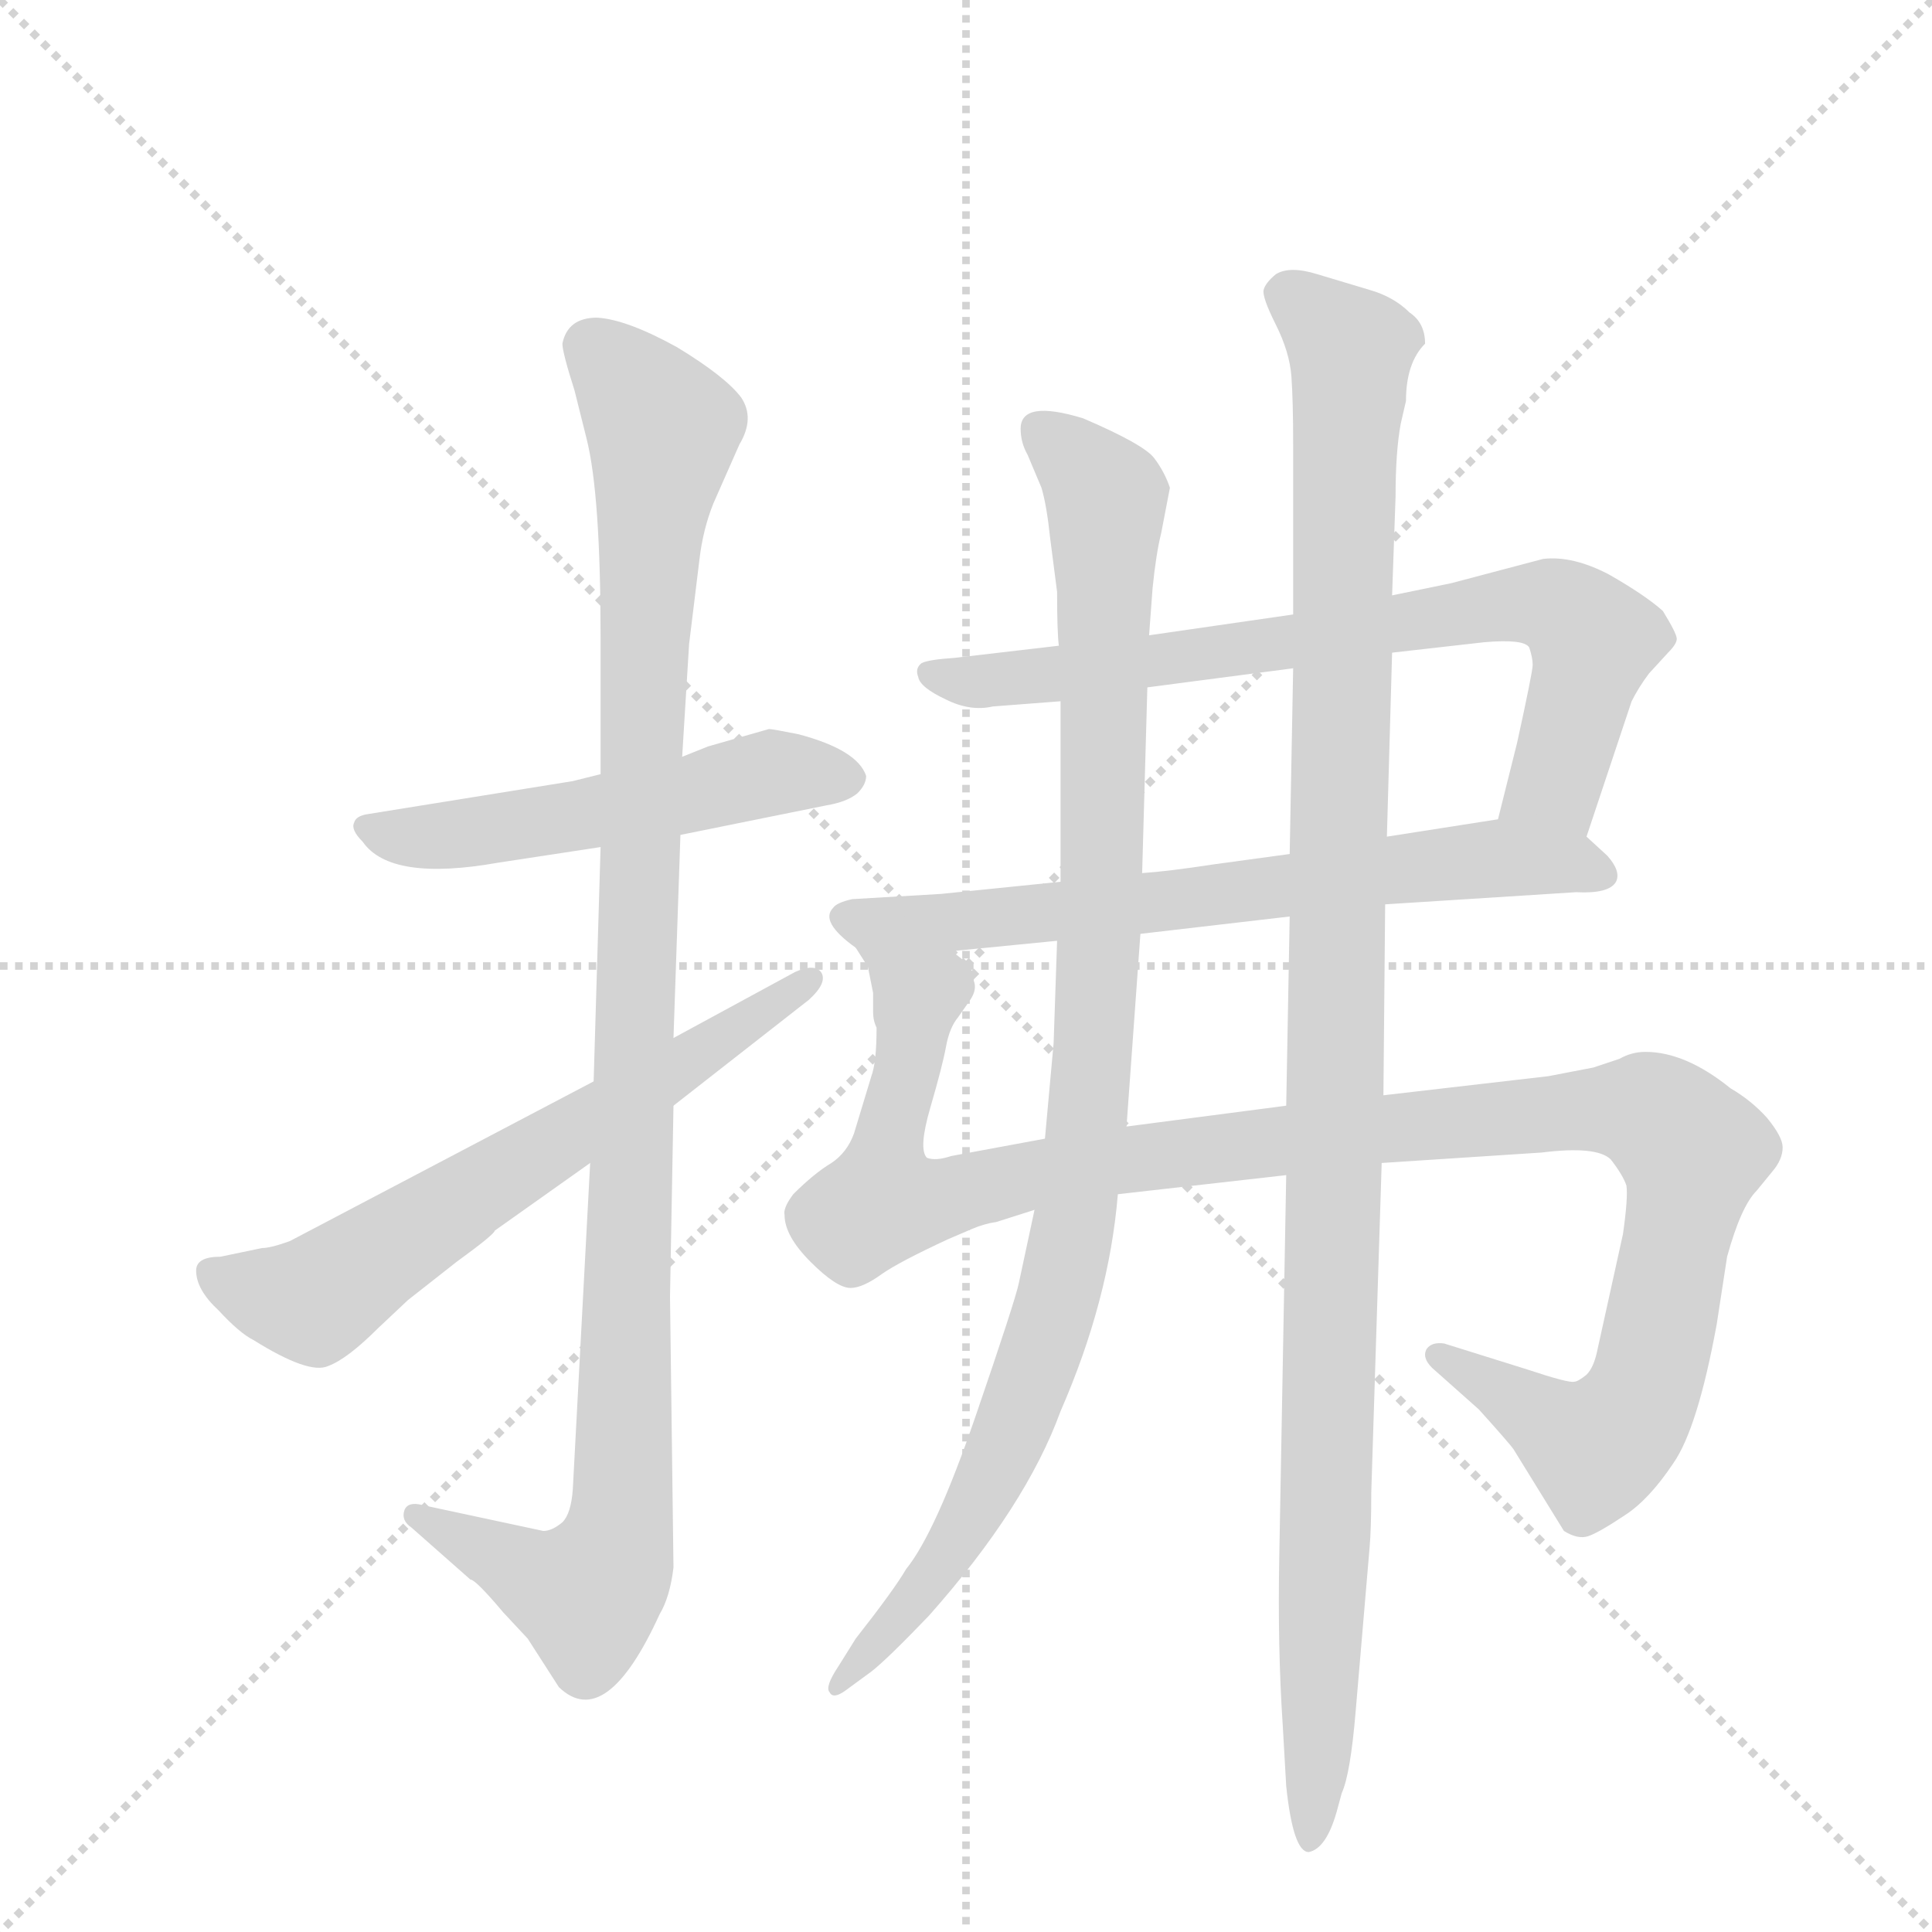 <svg version="1.1" viewBox="0 0 1024 1024" xmlns="http://www.w3.org/2000/svg">
  <g stroke="lightgray" stroke-dasharray="1,1" stroke-width="1" transform="scale(4, 4)">
    <line x1="0" y1="0" x2="256" y2="256"></line>
    <line x1="256" y1="0" x2="0" y2="256"></line>
    <line x1="128" y1="0" x2="128" y2="256"></line>
    <line x1="0" y1="128" x2="256" y2="128"></line>
  </g>
  <g transform="scale(0.92, -0.92) translate(60, -900)">
    <style type="text/css">
      
        @keyframes keyframes0 {
          from {
            stroke: blue;
            stroke-dashoffset: 536;
            stroke-width: 128;
          }
          64% {
            animation-timing-function: step-end;
            stroke: blue;
            stroke-dashoffset: 0;
            stroke-width: 128;
          }
          to {
            stroke: black;
            stroke-width: 1024;
          }
        }
        #make-me-a-hanzi-animation-0 {
          animation: keyframes0 0.686s both;
          animation-delay: 0s;
          animation-timing-function: linear;
        }
      
        @keyframes keyframes1 {
          from {
            stroke: blue;
            stroke-dashoffset: 1104;
            stroke-width: 128;
          }
          78% {
            animation-timing-function: step-end;
            stroke: blue;
            stroke-dashoffset: 0;
            stroke-width: 128;
          }
          to {
            stroke: black;
            stroke-width: 1024;
          }
        }
        #make-me-a-hanzi-animation-1 {
          animation: keyframes1 1.148s both;
          animation-delay: 0.686s;
          animation-timing-function: linear;
        }
      
        @keyframes keyframes2 {
          from {
            stroke: blue;
            stroke-dashoffset: 656;
            stroke-width: 128;
          }
          68% {
            animation-timing-function: step-end;
            stroke: blue;
            stroke-dashoffset: 0;
            stroke-width: 128;
          }
          to {
            stroke: black;
            stroke-width: 1024;
          }
        }
        #make-me-a-hanzi-animation-2 {
          animation: keyframes2 0.784s both;
          animation-delay: 1.835s;
          animation-timing-function: linear;
        }
      
        @keyframes keyframes3 {
          from {
            stroke: blue;
            stroke-dashoffset: 763;
            stroke-width: 128;
          }
          71% {
            animation-timing-function: step-end;
            stroke: blue;
            stroke-dashoffset: 0;
            stroke-width: 128;
          }
          to {
            stroke: black;
            stroke-width: 1024;
          }
        }
        #make-me-a-hanzi-animation-3 {
          animation: keyframes3 0.871s both;
          animation-delay: 2.618s;
          animation-timing-function: linear;
        }
      
        @keyframes keyframes4 {
          from {
            stroke: blue;
            stroke-dashoffset: 692;
            stroke-width: 128;
          }
          69% {
            animation-timing-function: step-end;
            stroke: blue;
            stroke-dashoffset: 0;
            stroke-width: 128;
          }
          to {
            stroke: black;
            stroke-width: 1024;
          }
        }
        #make-me-a-hanzi-animation-4 {
          animation: keyframes4 0.813s both;
          animation-delay: 3.489s;
          animation-timing-function: linear;
        }
      
        @keyframes keyframes5 {
          from {
            stroke: blue;
            stroke-dashoffset: 1185;
            stroke-width: 128;
          }
          79% {
            animation-timing-function: step-end;
            stroke: blue;
            stroke-dashoffset: 0;
            stroke-width: 128;
          }
          to {
            stroke: black;
            stroke-width: 1024;
          }
        }
        #make-me-a-hanzi-animation-5 {
          animation: keyframes5 1.214s both;
          animation-delay: 4.303s;
          animation-timing-function: linear;
        }
      
        @keyframes keyframes6 {
          from {
            stroke: blue;
            stroke-dashoffset: 1031;
            stroke-width: 128;
          }
          77% {
            animation-timing-function: step-end;
            stroke: blue;
            stroke-dashoffset: 0;
            stroke-width: 128;
          }
          to {
            stroke: black;
            stroke-width: 1024;
          }
        }
        #make-me-a-hanzi-animation-6 {
          animation: keyframes6 1.089s both;
          animation-delay: 5.517s;
          animation-timing-function: linear;
        }
      
        @keyframes keyframes7 {
          from {
            stroke: blue;
            stroke-dashoffset: 1165;
            stroke-width: 128;
          }
          79% {
            animation-timing-function: step-end;
            stroke: blue;
            stroke-dashoffset: 0;
            stroke-width: 128;
          }
          to {
            stroke: black;
            stroke-width: 1024;
          }
        }
        #make-me-a-hanzi-animation-7 {
          animation: keyframes7 1.198s both;
          animation-delay: 6.606s;
          animation-timing-function: linear;
        }
      
    </style>
    
      <path d="M 383 480 L 348 470 L 333 464 L 286 454 L 270 450 L 152 431 Q 145 430 144 426 Q 142 422 149 415 Q 165 392 227 403 L 286 412 L 332 419 L 416 436 Q 428 438 434 443 Q 439 448 439 453 Q 434 468 400 477 Q 385 480 383 480 Z" fill="lightgray"></path>
    
      <path d="M 333 464 L 337 529 L 343 578 Q 345 595 351 610 L 366 644 Q 375 659 367 671 Q 358 683 330 700 Q 301 716 284 717 Q 267 717 264 702 Q 264 697 271 675 L 278 647 Q 286 615 286 533 L 286 454 L 286 412 L 282 277 L 280 230 L 270 42 Q 269 28 264 23 Q 258 18 253 18 L 183 33 Q 175 35 173 30 Q 171 24 177 20 L 211 -10 Q 214 -10 230 -29 L 244 -44 L 262 -72 Q 289 -98 320 -30 Q 326 -20 328 -3 L 326 153 L 328 263 L 328 302 L 332 419 L 333 464 Z" fill="lightgray"></path>
    
      <path d="M 282 277 L 107 185 Q 96 181 91 181 L 67 176 Q 53 176 53 168 Q 53 157 66 145 Q 78 132 86 128 Q 118 108 129 113 Q 140 117 158 135 L 175 151 L 203 173 Q 225 189 225 191 L 280 230 L 328 263 L 406 324 Q 417 334 413 340 Q 409 345 398 340 L 328 302 L 282 277 Z" fill="lightgray"></path>
    
      <path d="M 854 418 L 880 496 Q 884 504 890 512 L 901 524 Q 906 529 906 532 Q 906 535 898 548 Q 888 557 867 569 Q 846 580 829 578 L 776 564 L 742 557 L 685 546 L 602 534 L 550 528 L 490 521 Q 475 520 471 518 Q 467 515 469 510 Q 470 504 485 497 Q 499 490 512 493 L 551 496 L 601 504 L 685 515 L 742 524 L 795 530 Q 818 532 821 527 Q 823 521 823 517 Q 823 513 814 472 L 803 428 C 796 399 845 390 854 418 Z" fill="lightgray"></path>
    
      <path d="M 738 379 L 848 386 Q 867 385 871 392 Q 874 398 866 407 L 854 418 C 837 433 833 433 803 428 L 739 418 L 683 408 L 639 402 Q 613 398 598 397 L 551 392 L 482 385 L 431 382 Q 422 380 420 377 Q 412 369 433 354 C 441 347 458 349 488 352 L 549 358 L 597 362 L 683 372 L 738 379 Z" fill="lightgray"></path>
    
      <path d="M 875 189 L 860 121 Q 858 112 854 108 Q 849 104 847 104 Q 844 103 820 111 L 772 126 Q 765 127 762 123 Q 759 118 765 112 L 792 88 Q 810 68 812 65 L 841 18 Q 849 13 855 15 Q 861 17 876 27 Q 890 36 904 57 Q 918 77 929 137 L 935 176 Q 943 205 952 214 L 961 225 Q 967 232 967 239 Q 967 245 958 256 Q 949 266 937 273 Q 911 294 888 294 Q 880 294 873 290 L 858 285 L 832 280 L 737 269 L 681 263 L 589 251 L 542 244 L 488 234 Q 479 231 474 233 Q 469 238 476 262 Q 483 286 485 297 Q 487 308 492 314 L 499 324 Q 503 330 501 335 Q 502 343 488 352 C 475 379 423 382 433 354 L 440 343 L 443 328 L 443 317 Q 443 312 445 308 Q 445 288 442 280 L 432 247 Q 428 236 419 230 Q 409 224 397 212 Q 391 204 392 200 Q 392 188 407 173 Q 422 158 430 158 Q 437 158 448 166 Q 458 173 486 186 L 500 192 Q 507 195 514 196 L 536 203 L 584 212 L 681 223 L 736 230 L 828 236 Q 860 240 868 232 Q 875 223 877 217 Q 878 210 875 189 Z" fill="lightgray"></path>
    
      <path d="M 602 534 L 604 561 Q 606 581 609 593 L 614 619 Q 611 628 605 636 Q 599 644 564 659 Q 528 670 528 653 Q 528 645 532 638 L 540 619 Q 543 609 545 590 L 549 559 Q 549 536 550 528 L 551 496 L 551 392 L 549 358 L 547 299 L 542 244 L 536 203 L 527 161 Q 525 151 502 84 Q 479 17 462 -4 Q 455 -16 433 -44 L 423 -60 Q 415 -72 418 -75 Q 420 -79 427 -74 L 442 -63 Q 451 -56 475 -31 Q 531 32 551 87 Q 579 151 584 212 L 589 251 L 597 362 L 598 397 L 601 504 L 602 534 Z" fill="lightgray"></path>
    
      <path d="M 737 269 L 738 379 L 739 418 L 742 524 L 742 557 L 744 614 Q 744 640 747 656 L 750 669 Q 750 691 761 702 Q 761 714 752 720 Q 743 729 729 733 L 699 742 Q 683 747 675 742 Q 669 737 668 733 Q 667 729 675 713 Q 683 697 684 683 Q 685 669 685 644 L 685 546 L 685 515 L 683 408 L 683 372 L 681 263 L 681 223 L 677 3 Q 676 -49 679 -94 L 681 -129 Q 685 -167 694 -167 Q 704 -165 710 -144 L 713 -133 Q 718 -122 721 -86 L 729 8 Q 730 19 730 40 L 736 230 L 737 269 Z" fill="lightgray"></path>
    
    
      <clipPath id="make-me-a-hanzi-clip-0">
        <path d="M 383 480 L 348 470 L 333 464 L 286 454 L 270 450 L 152 431 Q 145 430 144 426 Q 142 422 149 415 Q 165 392 227 403 L 286 412 L 332 419 L 416 436 Q 428 438 434 443 Q 439 448 439 453 Q 434 468 400 477 Q 385 480 383 480 Z"></path>
      </clipPath>
      <path clip-path="url(#make-me-a-hanzi-clip-0)" d="M 152 423 L 213 419 L 383 455 L 428 452" fill="none" id="make-me-a-hanzi-animation-0" stroke-dasharray="408 816" stroke-linecap="round"></path>
    
      <clipPath id="make-me-a-hanzi-clip-1">
        <path d="M 333 464 L 337 529 L 343 578 Q 345 595 351 610 L 366 644 Q 375 659 367 671 Q 358 683 330 700 Q 301 716 284 717 Q 267 717 264 702 Q 264 697 271 675 L 278 647 Q 286 615 286 533 L 286 454 L 286 412 L 282 277 L 280 230 L 270 42 Q 269 28 264 23 Q 258 18 253 18 L 183 33 Q 175 35 173 30 Q 171 24 177 20 L 211 -10 Q 214 -10 230 -29 L 244 -44 L 262 -72 Q 289 -98 320 -30 Q 326 -20 328 -3 L 326 153 L 328 263 L 328 302 L 332 419 L 333 464 Z"></path>
      </clipPath>
      <path clip-path="url(#make-me-a-hanzi-clip-1)" d="M 280 700 L 322 652 L 311 543 L 297 20 L 290 -4 L 276 -17 L 255 -12 L 179 27" fill="none" id="make-me-a-hanzi-animation-1" stroke-dasharray="976 1952" stroke-linecap="round"></path>
    
      <clipPath id="make-me-a-hanzi-clip-2">
        <path d="M 282 277 L 107 185 Q 96 181 91 181 L 67 176 Q 53 176 53 168 Q 53 157 66 145 Q 78 132 86 128 Q 118 108 129 113 Q 140 117 158 135 L 175 151 L 203 173 Q 225 189 225 191 L 280 230 L 328 263 L 406 324 Q 417 334 413 340 Q 409 345 398 340 L 328 302 L 282 277 Z"></path>
      </clipPath>
      <path clip-path="url(#make-me-a-hanzi-clip-2)" d="M 63 166 L 121 151 L 406 336" fill="none" id="make-me-a-hanzi-animation-2" stroke-dasharray="528 1056" stroke-linecap="round"></path>
    
      <clipPath id="make-me-a-hanzi-clip-3">
        <path d="M 854 418 L 880 496 Q 884 504 890 512 L 901 524 Q 906 529 906 532 Q 906 535 898 548 Q 888 557 867 569 Q 846 580 829 578 L 776 564 L 742 557 L 685 546 L 602 534 L 550 528 L 490 521 Q 475 520 471 518 Q 467 515 469 510 Q 470 504 485 497 Q 499 490 512 493 L 551 496 L 601 504 L 685 515 L 742 524 L 795 530 Q 818 532 821 527 Q 823 521 823 517 Q 823 513 814 472 L 803 428 C 796 399 845 390 854 418 Z"></path>
      </clipPath>
      <path clip-path="url(#make-me-a-hanzi-clip-3)" d="M 476 512 L 517 508 L 835 551 L 848 544 L 858 528 L 836 449 L 811 434" fill="none" id="make-me-a-hanzi-animation-3" stroke-dasharray="635 1270" stroke-linecap="round"></path>
    
      <clipPath id="make-me-a-hanzi-clip-4">
        <path d="M 738 379 L 848 386 Q 867 385 871 392 Q 874 398 866 407 L 854 418 C 837 433 833 433 803 428 L 739 418 L 683 408 L 639 402 Q 613 398 598 397 L 551 392 L 482 385 L 431 382 Q 422 380 420 377 Q 412 369 433 354 C 441 347 458 349 488 352 L 549 358 L 597 362 L 683 372 L 738 379 Z"></path>
      </clipPath>
      <path clip-path="url(#make-me-a-hanzi-clip-4)" d="M 429 371 L 509 370 L 800 406 L 862 397" fill="none" id="make-me-a-hanzi-animation-4" stroke-dasharray="564 1128" stroke-linecap="round"></path>
    
      <clipPath id="make-me-a-hanzi-clip-5">
        <path d="M 875 189 L 860 121 Q 858 112 854 108 Q 849 104 847 104 Q 844 103 820 111 L 772 126 Q 765 127 762 123 Q 759 118 765 112 L 792 88 Q 810 68 812 65 L 841 18 Q 849 13 855 15 Q 861 17 876 27 Q 890 36 904 57 Q 918 77 929 137 L 935 176 Q 943 205 952 214 L 961 225 Q 967 232 967 239 Q 967 245 958 256 Q 949 266 937 273 Q 911 294 888 294 Q 880 294 873 290 L 858 285 L 832 280 L 737 269 L 681 263 L 589 251 L 542 244 L 488 234 Q 479 231 474 233 Q 469 238 476 262 Q 483 286 485 297 Q 487 308 492 314 L 499 324 Q 503 330 501 335 Q 502 343 488 352 C 475 379 423 382 433 354 L 440 343 L 443 328 L 443 317 Q 443 312 445 308 Q 445 288 442 280 L 432 247 Q 428 236 419 230 Q 409 224 397 212 Q 391 204 392 200 Q 392 188 407 173 Q 422 158 430 158 Q 437 158 448 166 Q 458 173 486 186 L 500 192 Q 507 195 514 196 L 536 203 L 584 212 L 681 223 L 736 230 L 828 236 Q 860 240 868 232 Q 875 223 877 217 Q 878 210 875 189 Z"></path>
      </clipPath>
      <path clip-path="url(#make-me-a-hanzi-clip-5)" d="M 440 351 L 469 327 L 448 208 L 466 206 L 599 234 L 843 260 L 890 259 L 908 246 L 915 234 L 893 117 L 884 92 L 869 73 L 859 65 L 769 119" fill="none" id="make-me-a-hanzi-animation-5" stroke-dasharray="1057 2114" stroke-linecap="round"></path>
    
      <clipPath id="make-me-a-hanzi-clip-6">
        <path d="M 602 534 L 604 561 Q 606 581 609 593 L 614 619 Q 611 628 605 636 Q 599 644 564 659 Q 528 670 528 653 Q 528 645 532 638 L 540 619 Q 543 609 545 590 L 549 559 Q 549 536 550 528 L 551 496 L 551 392 L 549 358 L 547 299 L 542 244 L 536 203 L 527 161 Q 525 151 502 84 Q 479 17 462 -4 Q 455 -16 433 -44 L 423 -60 Q 415 -72 418 -75 Q 420 -79 427 -74 L 442 -63 Q 451 -56 475 -31 Q 531 32 551 87 Q 579 151 584 212 L 589 251 L 597 362 L 598 397 L 601 504 L 602 534 Z"></path>
      </clipPath>
      <path clip-path="url(#make-me-a-hanzi-clip-6)" d="M 540 652 L 577 614 L 575 392 L 559 195 L 543 130 L 500 26 L 461 -31 L 422 -68" fill="none" id="make-me-a-hanzi-animation-6" stroke-dasharray="903 1806" stroke-linecap="round"></path>
    
      <clipPath id="make-me-a-hanzi-clip-7">
        <path d="M 737 269 L 738 379 L 739 418 L 742 524 L 742 557 L 744 614 Q 744 640 747 656 L 750 669 Q 750 691 761 702 Q 761 714 752 720 Q 743 729 729 733 L 699 742 Q 683 747 675 742 Q 669 737 668 733 Q 667 729 675 713 Q 683 697 684 683 Q 685 669 685 644 L 685 546 L 685 515 L 683 408 L 683 372 L 681 263 L 681 223 L 677 3 Q 676 -49 679 -94 L 681 -129 Q 685 -167 694 -167 Q 704 -165 710 -144 L 713 -133 Q 718 -122 721 -86 L 729 8 Q 730 19 730 40 L 736 230 L 737 269 Z"></path>
      </clipPath>
      <path clip-path="url(#make-me-a-hanzi-clip-7)" d="M 679 731 L 718 697 L 705 49 L 695 -160" fill="none" id="make-me-a-hanzi-animation-7" stroke-dasharray="1037 2074" stroke-linecap="round"></path>
    
  </g>
</svg>